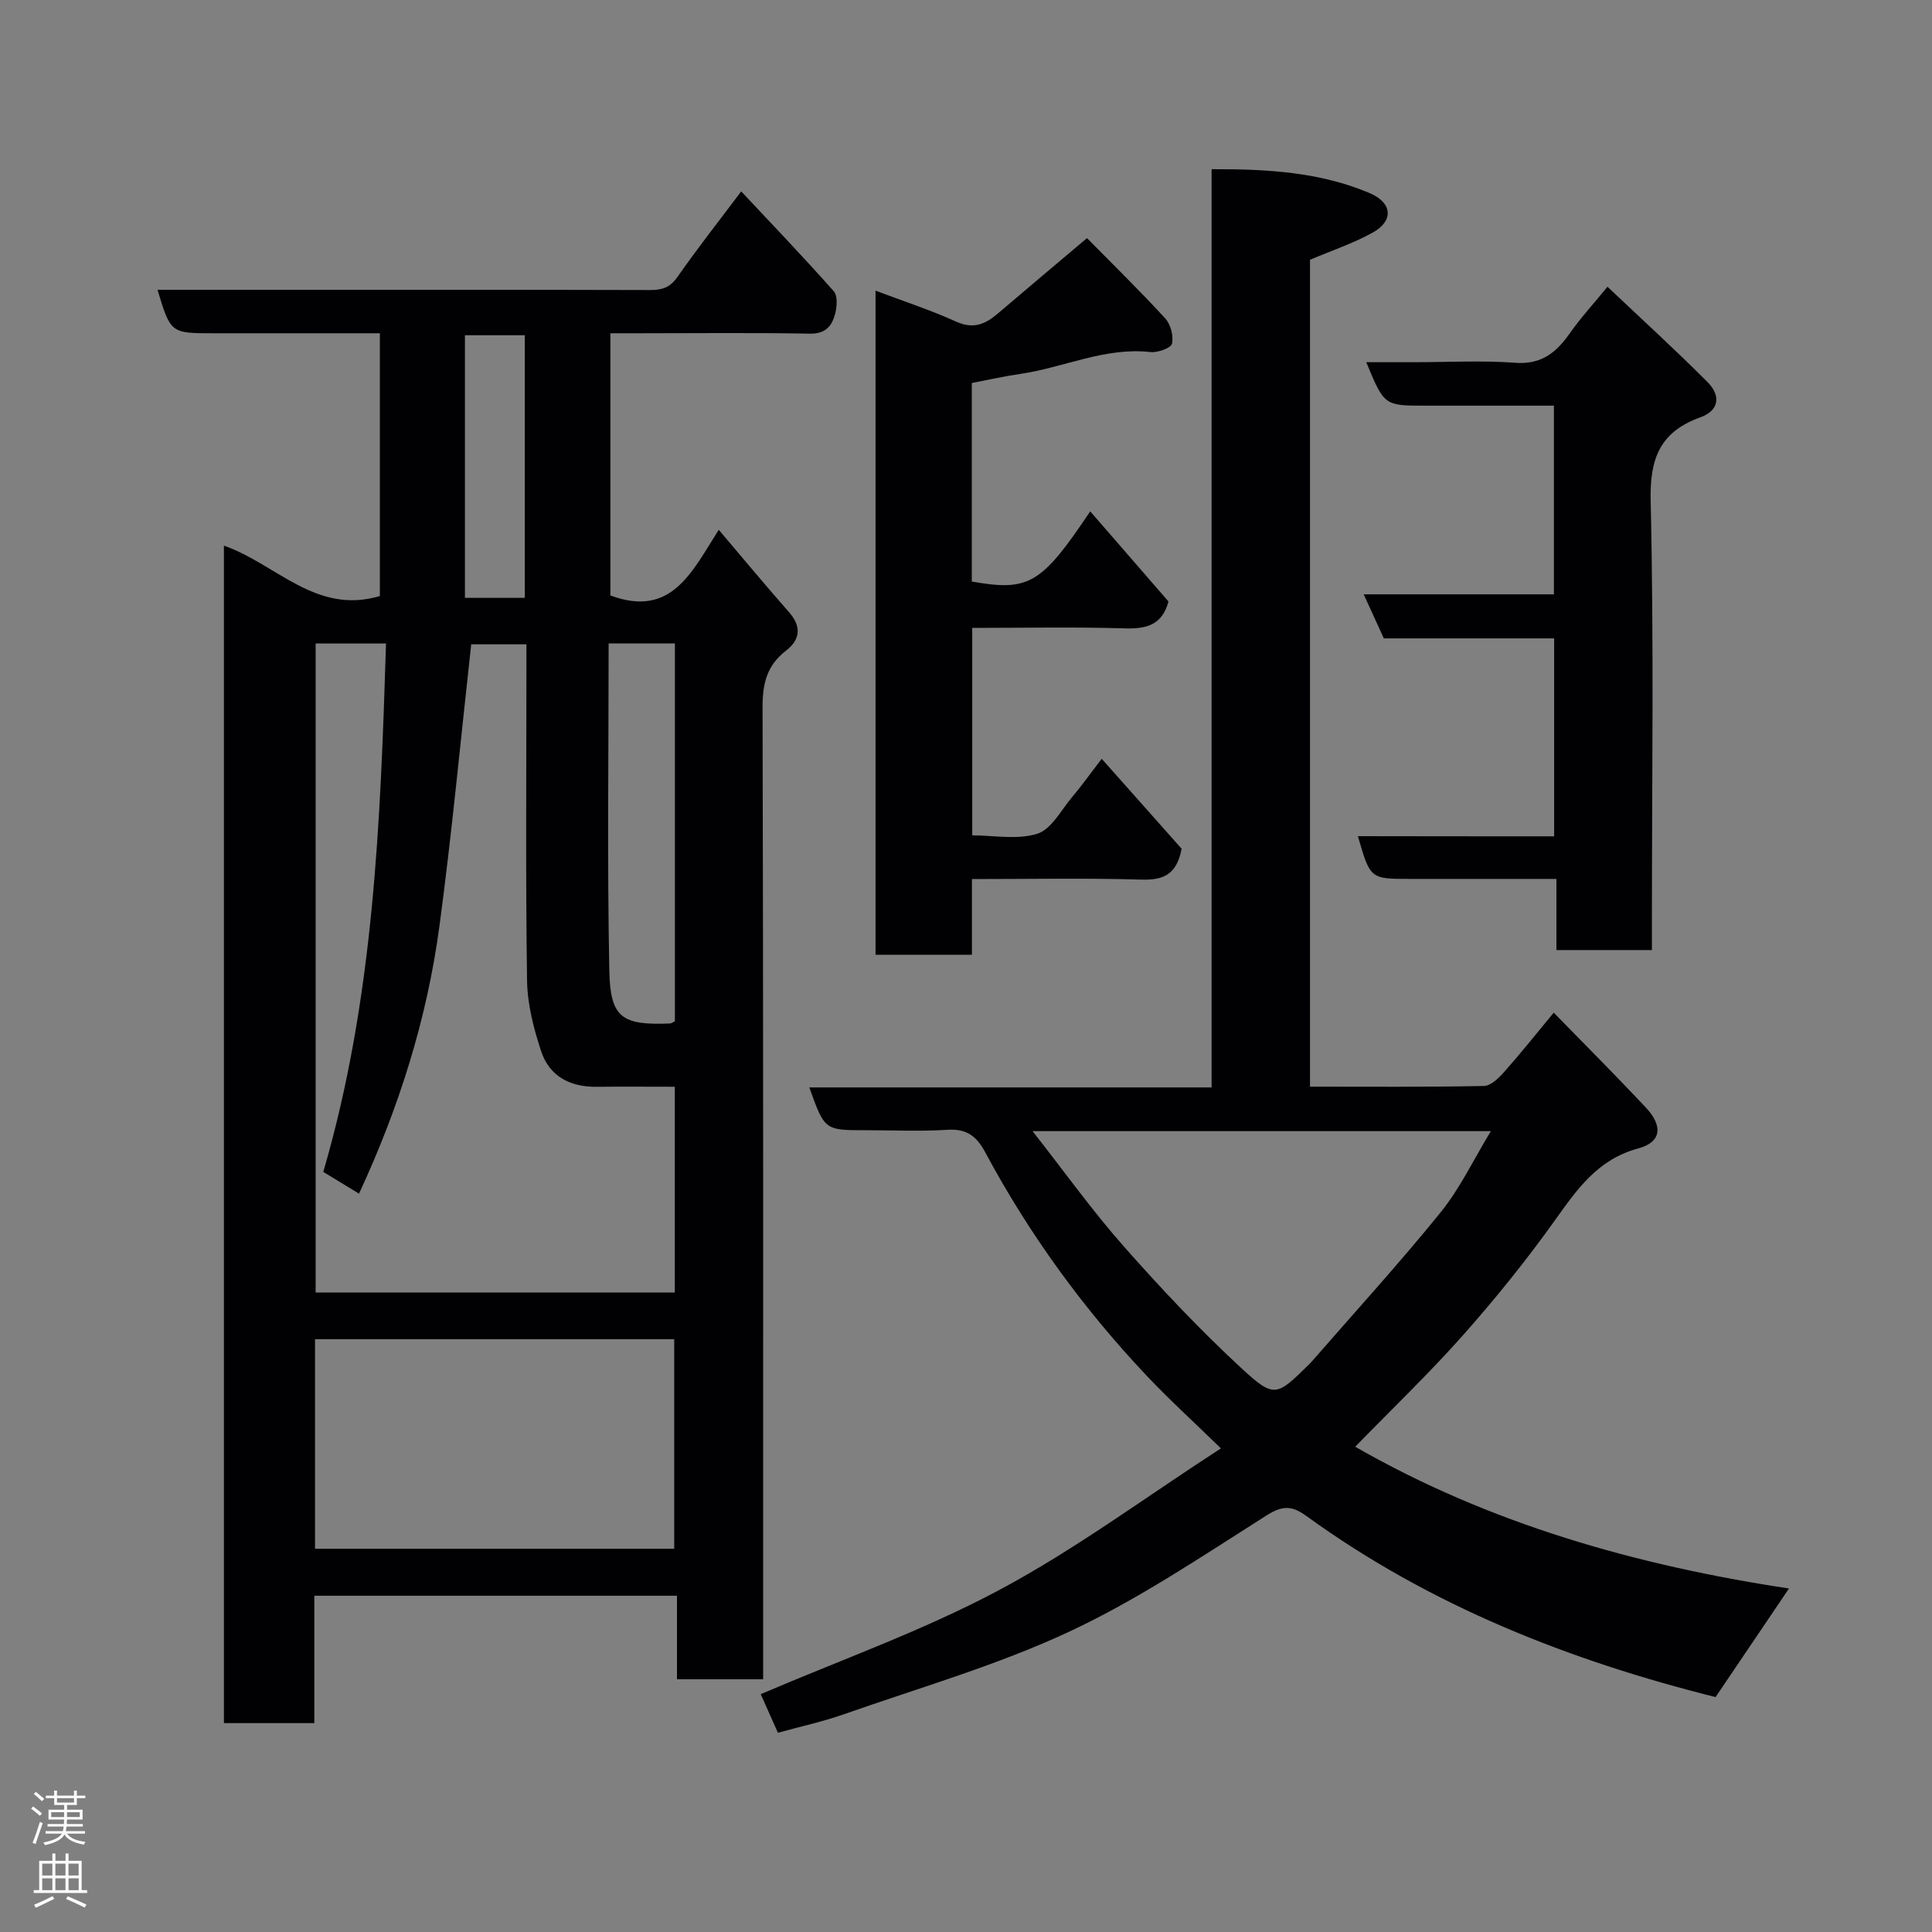 <svg enable-background="new 0 0 400 400" viewBox="0 0 400 400" xmlns="http://www.w3.org/2000/svg"><rect x="0" y="0" width="400" height="400" fill="#808080" stroke="none"/><g fill="#010103"><path d="m46.36 112.97c10.83 3.77 19.04 14.39 32.29 10.43 0-17.72 0-35.78 0-54.4-11.5 0-22.95 0-34.39 0-8.93 0-8.93 0-11.65-9h18.97c27.67 0 55.33-.03 83 .05 2.48.01 4.14-.51 5.67-2.7 4.12-5.89 8.56-11.54 13.21-17.73 6.62 7.07 13.03 13.75 19.16 20.68.84.94.67 3.22.28 4.7-.65 2.46-1.96 4.14-5.21 4.08-11.82-.22-23.66-.08-35.49-.08-1.82 0-3.64 0-5.83 0v54.28c12.67 4.73 16.89-4.9 22.44-13.59 4.92 5.79 9.64 11.48 14.52 17.02 2.68 3.04 2.36 5.73-.64 8.04-3.91 3.02-4.82 6.78-4.81 11.66.17 65 .12 130 .12 195v6.26c-6.02 0-11.74 0-17.84 0 0-5.7 0-11.3 0-17.29-25.09 0-49.81 0-75.08 0v26.37c-6.48 0-12.42 0-18.72 0 0-81.07 0-162.15 0-243.78zm18.99 20.26v134.37h74.36c0-14.33 0-28.26 0-42.6-5.57 0-10.86-.05-16.16.01-5.47.07-9.77-2.14-11.49-7.31-1.57-4.72-2.87-9.78-2.94-14.71-.31-21.48-.13-42.97-.13-64.46 0-1.76 0-3.52 0-5.13-4.75 0-8.8 0-11.43 0-2.2 19.83-4 39.13-6.58 58.34-2.58 19.24-8.39 37.62-16.65 55.39-2.62-1.59-4.95-3.01-7.4-4.5 10.48-35.82 11.84-72.46 12.99-109.4-5.02 0-9.63 0-14.57 0zm-.13 187.42h74.37c0-14.73 0-29.11 0-43.38-24.99 0-49.57 0-74.37 0zm60.79-187.43c0 22.84-.3 45.28.14 67.7.19 9.86 2.64 11.38 12.57 10.98.29-.01.56-.25 1.01-.46 0-25.96 0-51.98 0-78.22-4.52 0-8.78 0-13.72 0zm-17.36-9.44c0-18.45 0-36.49 0-54.37-4.41 0-8.46 0-12.39 0v54.37z"/><path d="m370.39 328.88c-5.17 7.65-10.09 14.92-15.2 22.48-30.08-7.52-59-18.84-84.69-37.47-3-2.18-4.91-2.27-8.32-.11-13.35 8.46-26.58 17.4-40.83 24.05-14.96 6.98-31.02 11.6-46.66 17.1-4.39 1.54-8.98 2.53-13.63 3.82-1.29-2.89-2.47-5.55-3.56-7.99 16.45-7.06 33.51-13.1 49.3-21.52 15.77-8.41 30.27-19.2 45.98-29.37-5.56-5.42-10.61-10-15.28-14.94-13.22-13.98-24.46-29.45-33.55-46.42-1.77-3.3-3.85-4.85-7.77-4.6-5.64.36-11.33.09-16.99.09-8.46 0-8.46 0-11.63-8.86h83.29c0-63.46 0-126.51 0-190.11 11.54-.04 22.4.59 32.68 4.93 4.76 2.01 5.08 5.75.68 8.19-4.07 2.26-8.57 3.75-12.99 5.63v171.2c12.14 0 24.08.1 36.02-.14 1.45-.03 3.11-1.69 4.24-2.97 3.37-3.8 6.54-7.78 10.2-12.21 6.46 6.62 12.85 13.01 19.03 19.59 3.67 3.91 3.28 7.23-1.56 8.53-8.35 2.26-12.59 8.39-17.2 14.84-5.89 8.26-12.29 16.2-19.02 23.79-7.11 8.01-14.87 15.44-22.35 23.12 27.82 15.97 58.29 24.58 89.81 29.35zm-156.61-94.69c6.59 8.39 12.36 16.48 18.91 23.89 7.72 8.74 15.77 17.28 24.33 25.19 6.84 6.32 7.28 5.84 14.11-.9.12-.12.24-.23.35-.36 8.97-10.3 18.19-20.4 26.78-31 3.99-4.92 6.77-10.83 10.41-16.82-32.07 0-62.98 0-94.89 0z"/><path d="m225.72 105.87c5.47 6.31 10.86 12.52 16.2 18.66-1.29 4.81-4.48 5.7-8.97 5.57-10.45-.32-20.91-.1-31.66-.1v42.95c4.4 0 9.29.97 13.46-.33 2.92-.91 4.93-4.88 7.22-7.59 1.97-2.33 3.74-4.83 6.13-7.93 5.98 6.74 11.51 12.96 16.54 18.62-1.04 5.53-3.96 6.53-8.42 6.39-11.47-.34-22.96-.11-34.99-.11v15.67c-6.92 0-13.31 0-19.96 0 0-45.69 0-91.26 0-137.49 5.67 2.14 11.34 3.99 16.74 6.43 3.58 1.61 6.04.48 8.63-1.74 6.01-5.14 12.07-10.22 18.41-15.57 5.21 5.29 10.85 10.8 16.18 16.6 1.14 1.23 1.77 3.65 1.42 5.25-.2.9-2.97 1.9-4.45 1.74-9.47-1.06-17.97 3.23-27 4.53-3.34.48-6.64 1.24-10 1.88v41.1c11.82 2.09 14.41.57 24.52-14.53z"/><path d="m321.77 173.15c0-14.11 0-27.37 0-40.98-11.82 0-23.42 0-35.26 0-1.34-2.93-2.59-5.66-4.17-9.12h39.38c0-13.06 0-25.66 0-39.06-4.43 0-9.02 0-13.6 0-4.33 0-8.66 0-12.99 0-8.54 0-8.54 0-12.26-9h9.9c7 0 14.02-.39 20.98.12 5.47.41 8.52-2.2 11.33-6.2 2.16-3.08 4.73-5.87 7.73-9.54 7.09 6.71 14.07 13.06 20.72 19.74 2.68 2.69 2.58 5.83-1.53 7.31-8.24 2.97-10.45 8.42-10.25 17.2.68 29.13.26 58.29.26 87.43v5.65c-6.69 0-12.95 0-19.77 0 0-4.62 0-9.35 0-14.73-10.46 0-20.39 0-30.31 0-8.24 0-8.24 0-10.79-8.85 13.49.03 26.86.03 40.63.03z"/></g><path d="m6.44 374.46.42-.45c.65.47 1.27.95 1.85 1.44l-.45.49c-.65-.56-1.25-1.06-1.82-1.48m.93 7.33-.63-.26c.55-1.36 1.05-2.8 1.52-4.33.19.1.38.19.59.27-.46 1.29-.95 2.73-1.48 4.32m-.38-10.38.44-.42c.43.34 1.01.82 1.74 1.44l-.49.49c-.53-.51-1.09-1.01-1.69-1.51m2.5.35h1.72v-1.04h.59v1.04h3.52v-1.04h.59v1.04h1.75v.53h-1.75v1.42h-2.03v.97h3.22v2.03h-3.24c0 .35-.01.66-.03.93h3.32v.53h-3.37c-.03.27-.08.58-.15.94h3.96v.53h-3.71c.67.92 1.93 1.48 3.79 1.68-.13.24-.23.44-.29.59-2.13-.38-3.48-1.08-4.04-2.12-.43.97-1.77 1.72-4.03 2.23-.09-.19-.2-.37-.33-.55 2.1-.42 3.37-1.03 3.81-1.83h-3.36v-.53h3.58c.08-.29.13-.61.16-.94h-3.33v-.53h3.39c.02-.27.04-.58.04-.93h-3.23v-2.03h3.25v-.97h-2.07v-1.42h-1.73zm1.12 3.44v1h2.65c.01-.3.02-.44.01-.4v-.25-.35zm1.19-2h3.52v-.91h-3.52zm4.71 2h-2.63v.59c0 .16-.01.28-.01.4h2.64z" fill="#fcfafa"/><path d="m13.56 383.74h.63v1.52h2.72v6.07h1.13v.6h-11.06v-.6h1.13v-6.07h2.73v-1.52h.63v1.52h2.1v-1.52zm-2.69 8.83.38.56c-1.24.63-2.53 1.25-3.85 1.85-.1-.21-.21-.42-.34-.63 1.36-.55 2.63-1.15 3.81-1.78m-2.13-4.27h2.1v-2.45h-2.1zm0 3.04h2.1v-2.46h-2.1zm2.72-3.04h2.1v-2.45h-2.1zm0 3.04h2.1v-2.46h-2.1zm6.07 3.6c-1.41-.71-2.7-1.3-3.86-1.78l.35-.56c1.45.62 2.75 1.19 3.88 1.72zm-1.25-9.09h-2.1v2.45h2.1zm-2.09 5.49h2.1v-2.46h-2.1z" fill="#fcfafa"/></svg>